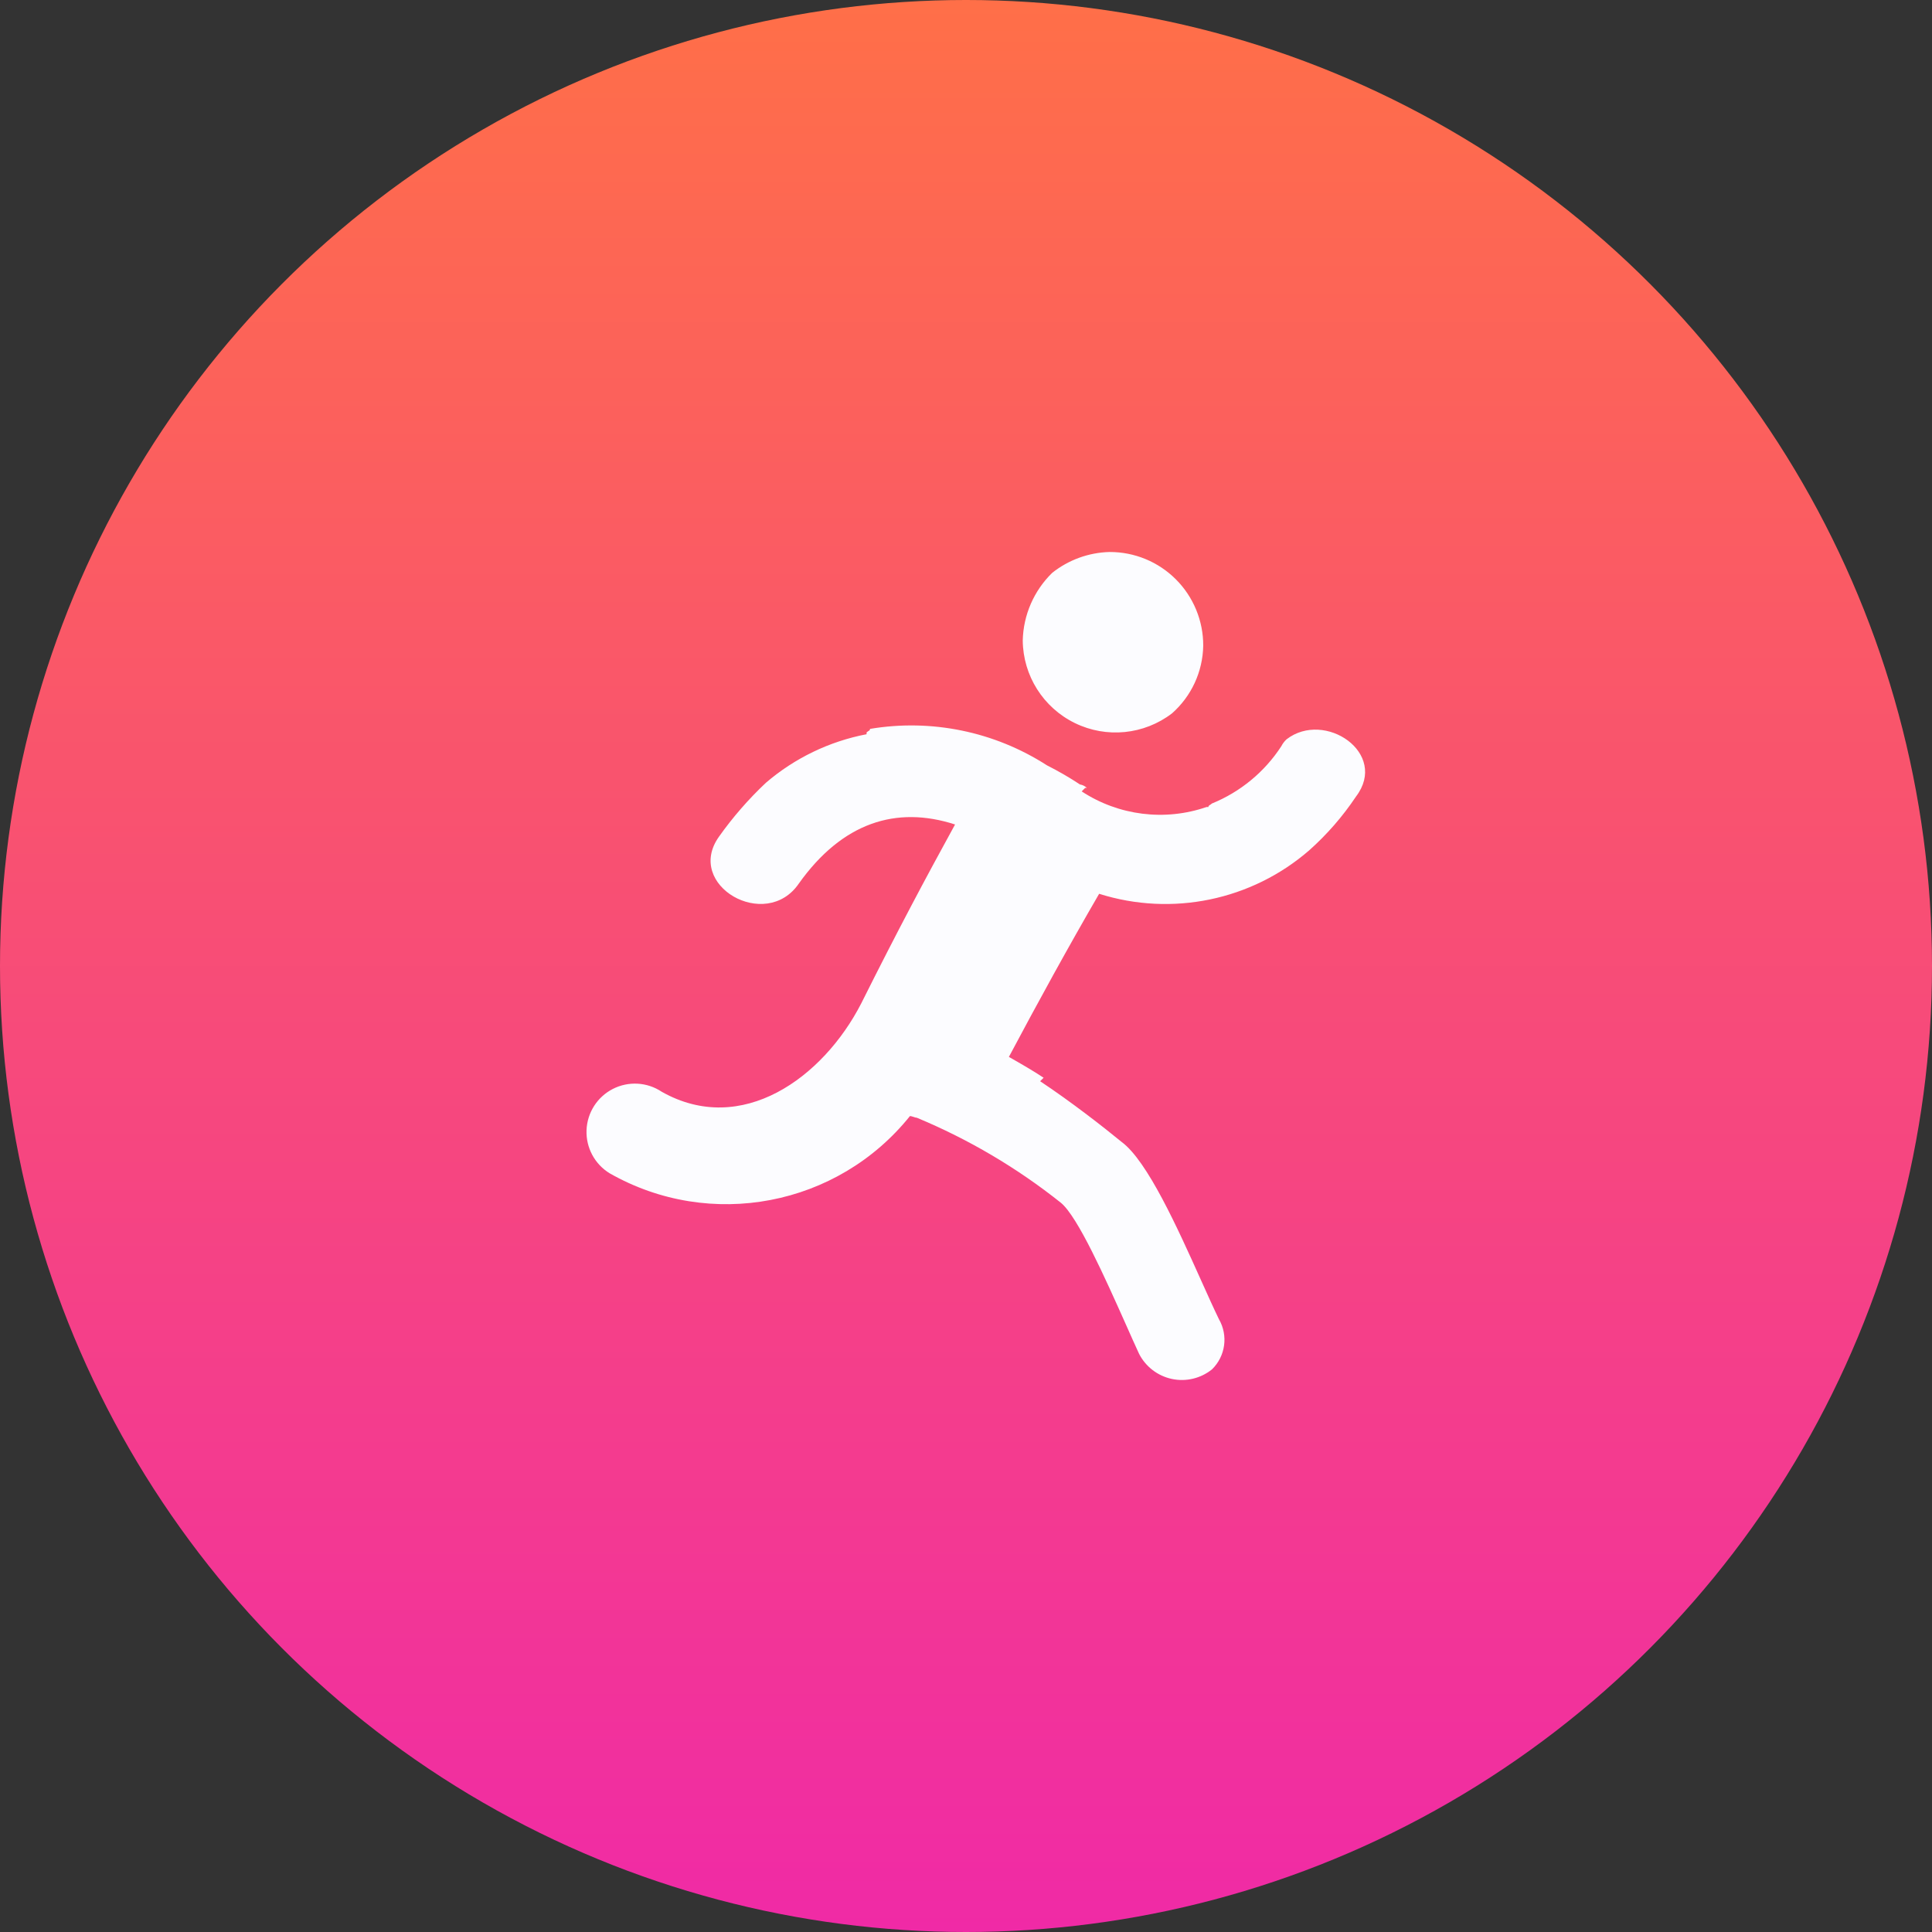 <svg width="56" height="56" viewBox="0 0 56 56" fill="none" xmlns="http://www.w3.org/2000/svg">
<rect x="0" y="0" width="56" height="56" fill="#333333" stroke="none"/>
<circle cx="28" cy="28" r="28" fill="url(#paint0_linear_2086_284)"/>
<path fill-rule="evenodd" clip-rule="evenodd" d="M34.876 18.716C34.863 19.468 34.535 20.18 33.97 20.678C33.161 21.297 32.071 21.406 31.155 20.958C30.239 20.511 29.654 19.584 29.645 18.565C29.662 17.824 29.969 17.12 30.5 16.603C30.973 16.228 31.555 16.016 32.159 16C32.881 15.997 33.573 16.282 34.083 16.792C34.593 17.302 34.879 17.995 34.876 18.716ZM25.172 21.19C25.199 21.174 25.218 21.162 25.218 21.131L25.213 21.128C26.996 20.828 28.827 21.205 30.347 22.184C30.676 22.35 30.995 22.534 31.303 22.738C31.378 22.75 31.449 22.785 31.504 22.838H31.454C31.428 22.863 31.416 22.876 31.403 22.889C31.39 22.901 31.378 22.914 31.353 22.939C32.426 23.642 33.763 23.809 34.975 23.391H35.026C35.026 23.36 35.045 23.348 35.072 23.331C35.088 23.321 35.107 23.31 35.126 23.291C35.951 22.956 36.653 22.377 37.139 21.631C37.178 21.555 37.23 21.486 37.292 21.429C38.399 20.574 40.26 21.832 39.304 23.089C38.919 23.665 38.463 24.189 37.946 24.649C36.274 26.098 33.969 26.574 31.859 25.907C30.954 27.467 30.099 29.026 29.243 30.635C29.596 30.836 29.948 31.038 30.25 31.239L30.149 31.34C31.058 31.944 31.96 32.649 32.514 33.102C33.26 33.655 34.13 35.591 34.811 37.105C35.001 37.528 35.177 37.919 35.331 38.237C35.605 38.711 35.522 39.311 35.129 39.693C34.802 39.955 34.375 40.057 33.965 39.969C33.555 39.881 33.207 39.614 33.016 39.24C32.904 38.997 32.776 38.71 32.639 38.401C32.035 37.049 31.244 35.273 30.753 34.865C29.483 33.853 28.077 33.023 26.577 32.399C26.553 32.399 26.517 32.387 26.479 32.374C26.441 32.362 26.402 32.349 26.376 32.349C24.277 34.966 20.587 35.669 17.672 34.009C17.238 33.744 16.982 33.266 17.001 32.759C17.02 32.252 17.312 31.794 17.764 31.563C18.216 31.332 18.758 31.363 19.18 31.645C21.495 32.953 23.858 31.242 24.966 29.079C26.023 26.963 26.828 25.457 27.683 23.898C25.972 23.344 24.413 23.846 23.156 25.608C22.199 27.016 19.835 25.658 20.841 24.25C21.241 23.686 21.696 23.164 22.199 22.69C23.033 21.974 24.039 21.489 25.118 21.282V21.231C25.137 21.212 25.156 21.2 25.172 21.19Z" fill="#FCFCFF"/>
<defs>
<linearGradient id="paint0_linear_2086_284" x1="0" y1="0" x2="0" y2="56" gradientUnits="userSpaceOnUse">
<stop stop-color="#FF6F48"/>
<stop offset="1" stop-color="#F02AA6"/>
</linearGradient>
</defs>
</svg>
